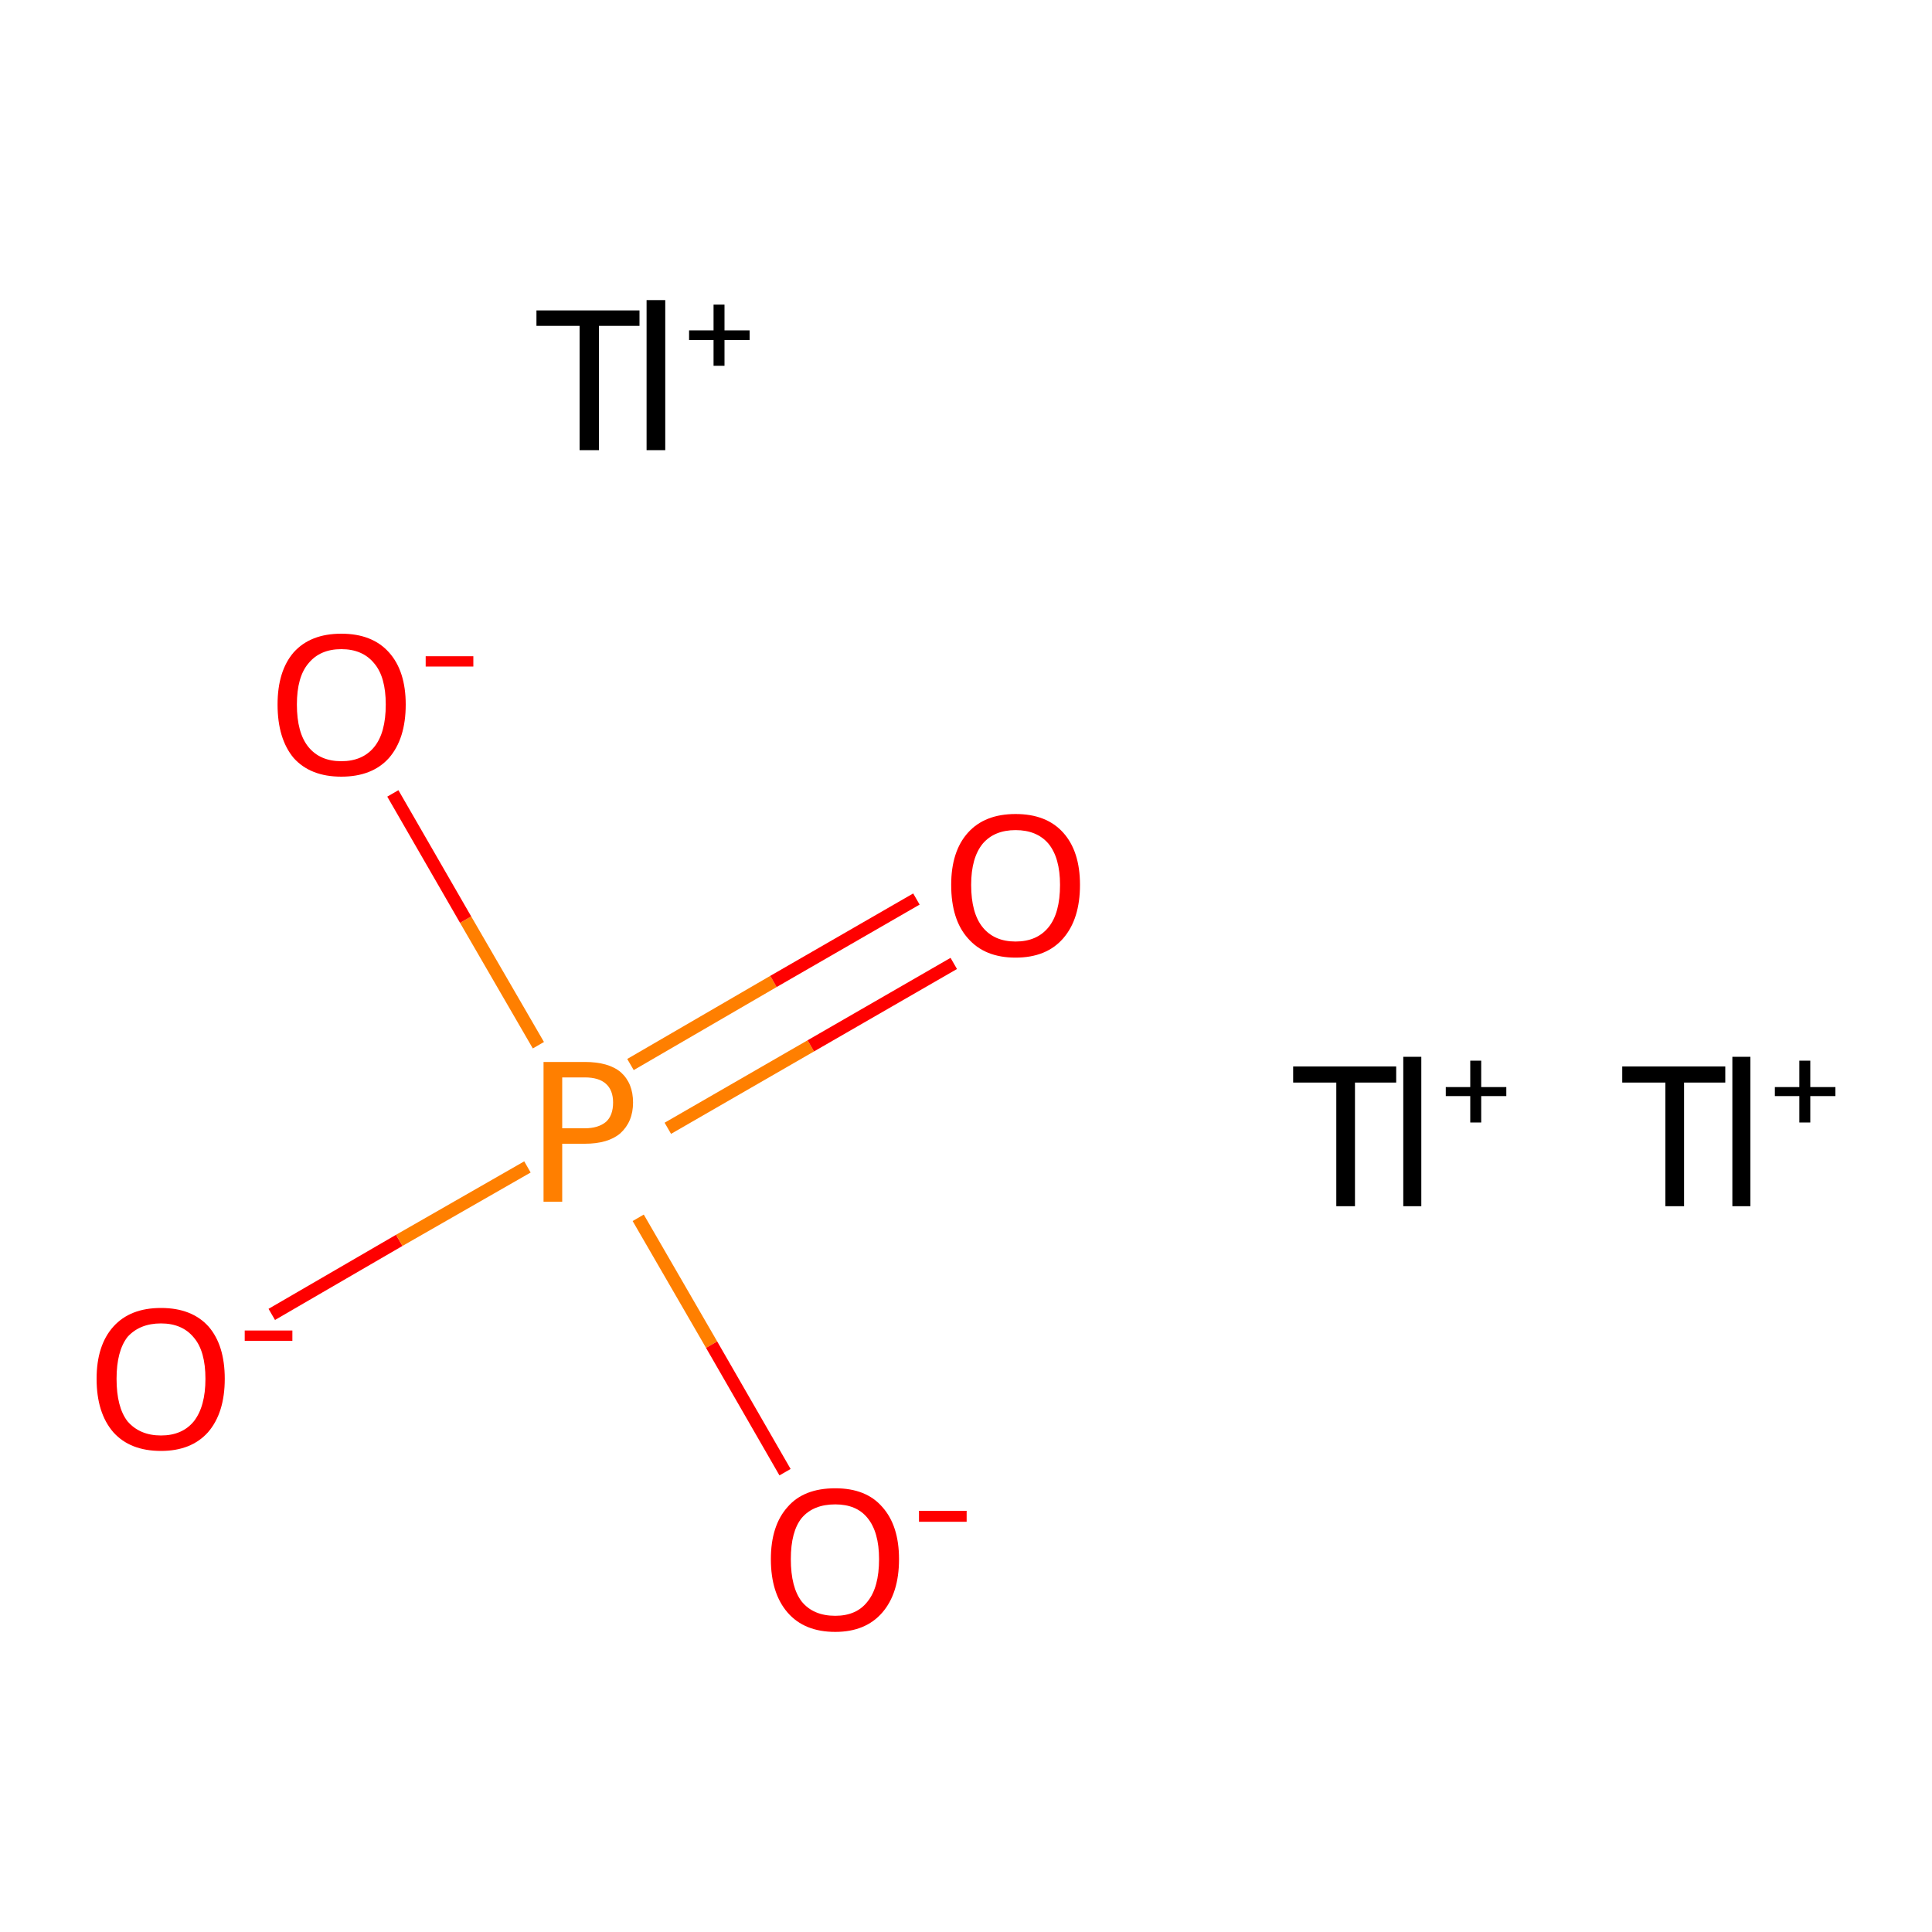 <?xml version='1.0' encoding='iso-8859-1'?>
<svg version='1.1' baseProfile='full'
              xmlns='http://www.w3.org/2000/svg'
                      xmlns:rdkit='http://www.rdkit.org/xml'
                      xmlns:xlink='http://www.w3.org/1999/xlink'
                  xml:space='preserve'
width='300px' height='300px' viewBox='0 0 300 300'>
<!-- END OF HEADER -->
<rect style='opacity:1.0;fill:#FFFFFF;stroke:none' width='300.0' height='300.0' x='0.0' y='0.0'> </rect>
<path class='bond-0 atom-0 atom-1' d='M 42.2,204.1 L 62.0,192.6' style='fill:none;fill-rule:evenodd;stroke:#FF0000;stroke-width:2.0px;stroke-linecap:butt;stroke-linejoin:miter;stroke-opacity:1' />
<path class='bond-0 atom-0 atom-1' d='M 62.0,192.6 L 81.9,181.2' style='fill:none;fill-rule:evenodd;stroke:#FF7F00;stroke-width:2.0px;stroke-linecap:butt;stroke-linejoin:miter;stroke-opacity:1' />
<path class='bond-1 atom-1 atom-2' d='M 103.7,175.2 L 125.9,162.4' style='fill:none;fill-rule:evenodd;stroke:#FF7F00;stroke-width:2.0px;stroke-linecap:butt;stroke-linejoin:miter;stroke-opacity:1' />
<path class='bond-1 atom-1 atom-2' d='M 125.9,162.4 L 148.1,149.6' style='fill:none;fill-rule:evenodd;stroke:#FF0000;stroke-width:2.0px;stroke-linecap:butt;stroke-linejoin:miter;stroke-opacity:1' />
<path class='bond-1 atom-1 atom-2' d='M 97.9,165.3 L 120.1,152.4' style='fill:none;fill-rule:evenodd;stroke:#FF7F00;stroke-width:2.0px;stroke-linecap:butt;stroke-linejoin:miter;stroke-opacity:1' />
<path class='bond-1 atom-1 atom-2' d='M 120.1,152.4 L 142.3,139.6' style='fill:none;fill-rule:evenodd;stroke:#FF0000;stroke-width:2.0px;stroke-linecap:butt;stroke-linejoin:miter;stroke-opacity:1' />
<path class='bond-2 atom-1 atom-3' d='M 83.6,162.3 L 72.3,142.8' style='fill:none;fill-rule:evenodd;stroke:#FF7F00;stroke-width:2.0px;stroke-linecap:butt;stroke-linejoin:miter;stroke-opacity:1' />
<path class='bond-2 atom-1 atom-3' d='M 72.3,142.8 L 61.0,123.2' style='fill:none;fill-rule:evenodd;stroke:#FF0000;stroke-width:2.0px;stroke-linecap:butt;stroke-linejoin:miter;stroke-opacity:1' />
<path class='bond-3 atom-1 atom-4' d='M 99.1,189.1 L 110.5,208.8' style='fill:none;fill-rule:evenodd;stroke:#FF7F00;stroke-width:2.0px;stroke-linecap:butt;stroke-linejoin:miter;stroke-opacity:1' />
<path class='bond-3 atom-1 atom-4' d='M 110.5,208.8 L 121.9,228.6' style='fill:none;fill-rule:evenodd;stroke:#FF0000;stroke-width:2.0px;stroke-linecap:butt;stroke-linejoin:miter;stroke-opacity:1' />
<path class='atom-0' d='M 15.0 214.1
Q 15.0 208.9, 17.6 206.0
Q 20.2 203.1, 25.0 203.1
Q 29.8 203.1, 32.4 206.0
Q 34.9 208.9, 34.9 214.1
Q 34.9 219.4, 32.3 222.4
Q 29.7 225.3, 25.0 225.3
Q 20.2 225.3, 17.6 222.4
Q 15.0 219.4, 15.0 214.1
M 25.0 222.9
Q 28.3 222.9, 30.1 220.7
Q 31.9 218.4, 31.9 214.1
Q 31.9 209.8, 30.1 207.7
Q 28.3 205.5, 25.0 205.5
Q 21.7 205.5, 19.8 207.6
Q 18.1 209.8, 18.1 214.1
Q 18.1 218.5, 19.8 220.7
Q 21.7 222.9, 25.0 222.9
' fill='#FF0000'/>
<path class='atom-0' d='M 38.0 206.6
L 45.4 206.6
L 45.4 208.2
L 38.0 208.2
L 38.0 206.6
' fill='#FF0000'/>
<path class='atom-1' d='M 90.8 164.9
Q 94.5 164.9, 96.4 166.5
Q 98.3 168.2, 98.3 171.2
Q 98.3 174.2, 96.3 176.0
Q 94.4 177.6, 90.8 177.6
L 87.3 177.6
L 87.3 186.6
L 84.4 186.6
L 84.4 164.9
L 90.8 164.9
M 90.8 175.2
Q 92.9 175.2, 94.1 174.2
Q 95.2 173.2, 95.2 171.2
Q 95.2 169.3, 94.1 168.3
Q 93.0 167.3, 90.8 167.3
L 87.3 167.3
L 87.3 175.2
L 90.8 175.2
' fill='#FF7F00'/>
<path class='atom-2' d='M 147.7 137.4
Q 147.7 132.2, 150.3 129.3
Q 152.9 126.4, 157.7 126.4
Q 162.5 126.4, 165.1 129.3
Q 167.7 132.2, 167.7 137.4
Q 167.7 142.7, 165.1 145.7
Q 162.5 148.7, 157.7 148.7
Q 152.9 148.7, 150.3 145.7
Q 147.7 142.8, 147.7 137.4
M 157.7 146.2
Q 161.0 146.2, 162.8 144.0
Q 164.6 141.8, 164.6 137.4
Q 164.6 133.2, 162.8 131.0
Q 161.0 128.9, 157.7 128.9
Q 154.4 128.9, 152.6 131.0
Q 150.8 133.2, 150.8 137.4
Q 150.8 141.8, 152.6 144.0
Q 154.4 146.2, 157.7 146.2
' fill='#FF0000'/>
<path class='atom-3' d='M 43.1 109.4
Q 43.1 104.2, 45.6 101.3
Q 48.2 98.4, 53.0 98.4
Q 57.8 98.4, 60.4 101.3
Q 63.0 104.2, 63.0 109.4
Q 63.0 114.7, 60.4 117.7
Q 57.8 120.6, 53.0 120.6
Q 48.2 120.6, 45.6 117.7
Q 43.1 114.7, 43.1 109.4
M 53.0 118.2
Q 56.3 118.2, 58.1 116.0
Q 59.9 113.8, 59.9 109.4
Q 59.9 105.1, 58.1 103.0
Q 56.3 100.8, 53.0 100.8
Q 49.7 100.8, 47.9 103.0
Q 46.1 105.1, 46.1 109.4
Q 46.1 113.8, 47.9 116.0
Q 49.7 118.2, 53.0 118.2
' fill='#FF0000'/>
<path class='atom-3' d='M 66.1 101.9
L 73.5 101.9
L 73.5 103.5
L 66.1 103.5
L 66.1 101.9
' fill='#FF0000'/>
<path class='atom-4' d='M 119.7 242.1
Q 119.7 236.9, 122.3 234.0
Q 124.8 231.1, 129.7 231.1
Q 134.5 231.1, 137.0 234.0
Q 139.6 236.9, 139.6 242.1
Q 139.6 247.4, 137.0 250.4
Q 134.4 253.4, 129.7 253.4
Q 124.9 253.4, 122.3 250.4
Q 119.7 247.4, 119.7 242.1
M 129.7 250.9
Q 133.0 250.9, 134.7 248.7
Q 136.5 246.5, 136.5 242.1
Q 136.5 237.9, 134.7 235.7
Q 133.0 233.6, 129.7 233.6
Q 126.3 233.6, 124.5 235.7
Q 122.8 237.8, 122.8 242.1
Q 122.8 246.5, 124.5 248.7
Q 126.3 250.9, 129.7 250.9
' fill='#FF0000'/>
<path class='atom-4' d='M 142.7 234.6
L 150.1 234.6
L 150.1 236.3
L 142.7 236.3
L 142.7 234.6
' fill='#FF0000'/>
<path class='atom-5' d='M 207.5 168.1
L 200.8 168.1
L 200.8 165.6
L 216.8 165.6
L 216.8 168.1
L 210.4 168.1
L 210.4 187.3
L 207.5 187.3
L 207.5 168.1
' fill='#000000'/>
<path class='atom-5' d='M 217.9 164.1
L 220.7 164.1
L 220.7 187.3
L 217.9 187.3
L 217.9 164.1
' fill='#000000'/>
<path class='atom-5' d='M 224.5 168.8
L 228.3 168.8
L 228.3 164.7
L 230.0 164.7
L 230.0 168.8
L 233.9 168.8
L 233.9 170.2
L 230.0 170.2
L 230.0 174.3
L 228.3 174.3
L 228.3 170.2
L 224.5 170.2
L 224.5 168.8
' fill='#000000'/>
<path class='atom-6' d='M 90.0 50.6
L 83.3 50.6
L 83.3 48.2
L 99.3 48.2
L 99.3 50.6
L 93.0 50.6
L 93.0 69.9
L 90.0 69.9
L 90.0 50.6
' fill='#000000'/>
<path class='atom-6' d='M 100.4 46.6
L 103.3 46.6
L 103.3 69.9
L 100.4 69.9
L 100.4 46.6
' fill='#000000'/>
<path class='atom-6' d='M 107.0 51.3
L 110.8 51.3
L 110.8 47.3
L 112.5 47.3
L 112.5 51.3
L 116.4 51.3
L 116.4 52.8
L 112.5 52.8
L 112.5 56.8
L 110.8 56.8
L 110.8 52.8
L 107.0 52.8
L 107.0 51.3
' fill='#000000'/>
<path class='atom-7' d='M 258.6 168.1
L 251.9 168.1
L 251.9 165.6
L 267.9 165.6
L 267.9 168.1
L 261.5 168.1
L 261.5 187.3
L 258.6 187.3
L 258.6 168.1
' fill='#000000'/>
<path class='atom-7' d='M 269.0 164.1
L 271.8 164.1
L 271.8 187.3
L 269.0 187.3
L 269.0 164.1
' fill='#000000'/>
<path class='atom-7' d='M 275.6 168.8
L 279.4 168.8
L 279.4 164.7
L 281.1 164.7
L 281.1 168.8
L 285.0 168.8
L 285.0 170.2
L 281.1 170.2
L 281.1 174.3
L 279.4 174.3
L 279.4 170.2
L 275.6 170.2
L 275.6 168.8
' fill='#000000'/>
</svg>
